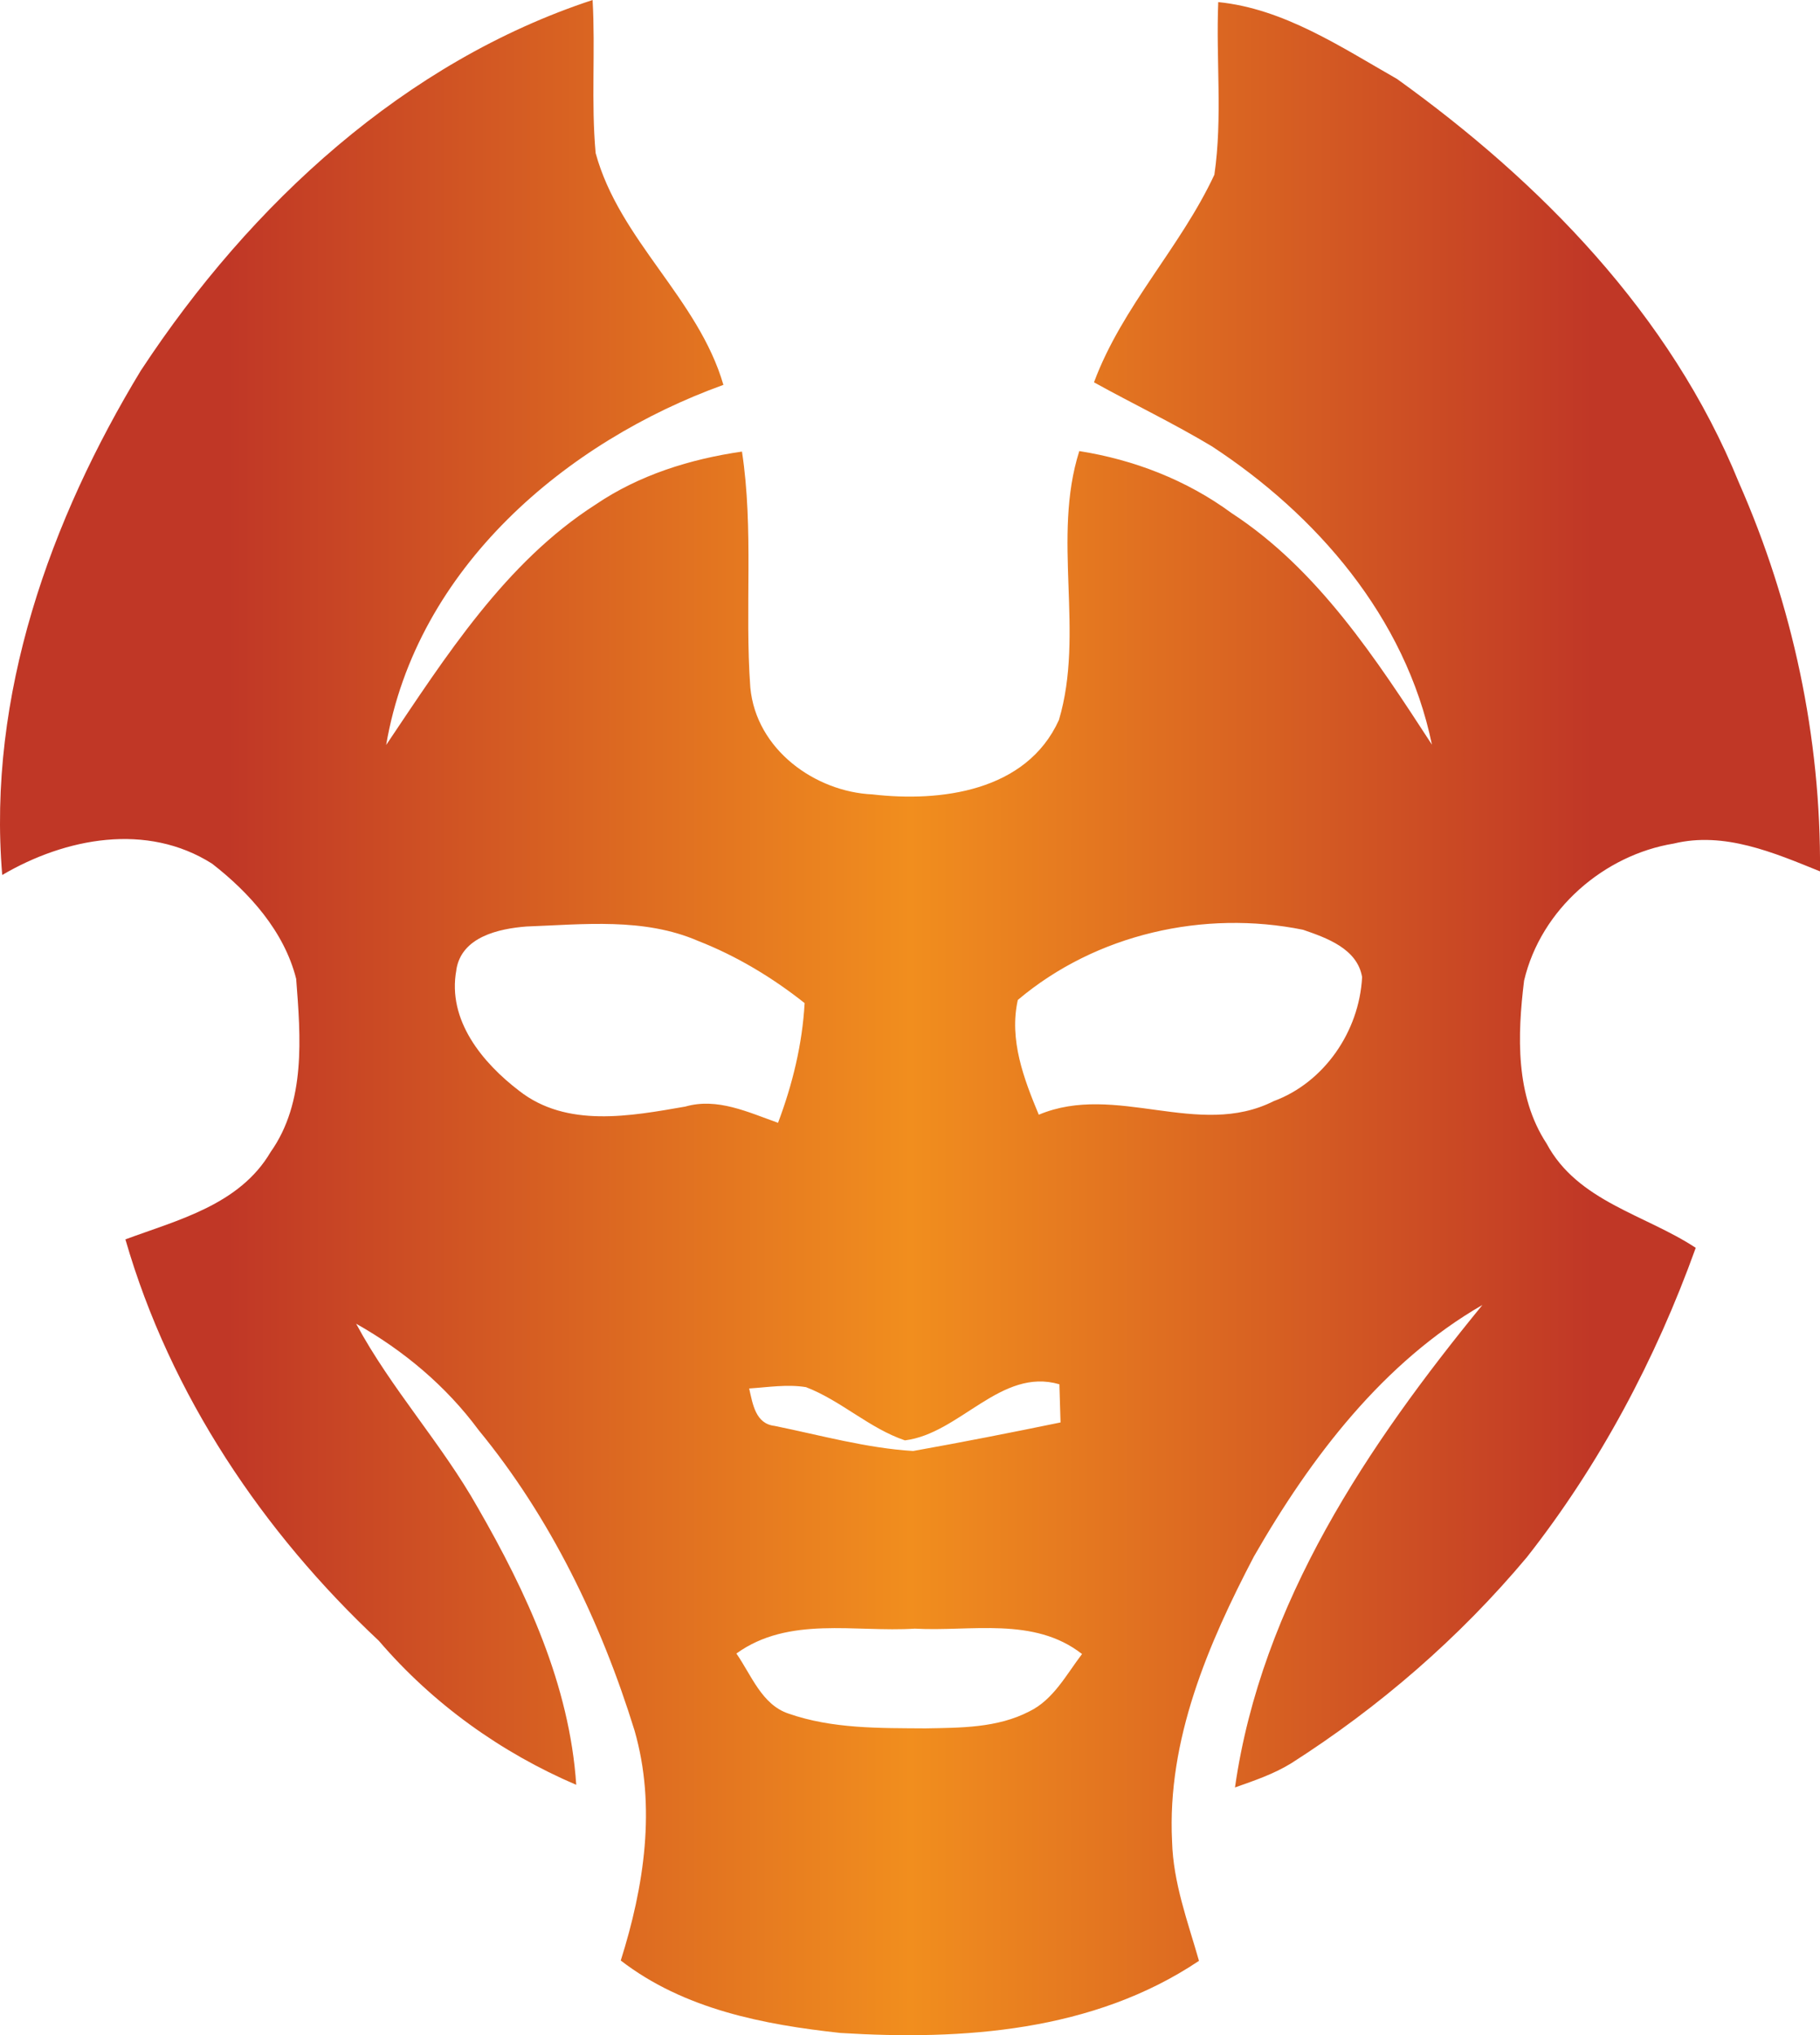 <?xml version="1.0" encoding="UTF-8" standalone="no"?>
<svg
   version="1.1"
   width="28.618"
   height="31.998"
   viewBox="0 0 28.618 31.998"
   id="svg4"
   sodipodi:docname="thb.svg"
   inkscape:version="1.1.1 (3bf5ae0d25, 2021-09-20)"
   xmlns:inkscape="http://www.inkscape.org/namespaces/inkscape"
   xmlns:sodipodi="http://sodipodi.sourceforge.net/DTD/sodipodi-0.dtd"
   xmlns="http://www.w3.org/2000/svg"
   xmlns:svg="http://www.w3.org/2000/svg">
  <sodipodi:namedview
     id="namedview66"
     pagecolor="#ffffff"
     bordercolor="#666666"
     borderopacity="1.0"
     inkscape:pageshadow="2"
     inkscape:pageopacity="0.0"
     inkscape:pagecheckerboard="0"
     showgrid="false"
     inkscape:zoom="24.191777"
     inkscape:cx="14.323049"
     inkscape:cy="15.852494"
     inkscape:window-width="1920"
     inkscape:window-height="1009"
     inkscape:window-x="-8"
     inkscape:window-y="-8"
     inkscape:window-maximized="1"
     inkscape:current-layer="svg4" />
  <defs
     id="defs59">
    <!-- This is the gradient that will actually be used on
     the cards. The colors themselves will be provided by the
     template, but the x values, y values, and offsets will be
     used from the SVG. -->
    <linearGradient
       id="rarity"
       x1="0.905"
       y1="1.123"
       x2="31.166"
       y2="1.123"
       gradientTransform="matrix(0.946,0,0,1.057,-0.855,-1.188)"
       gradientUnits="userSpaceOnUse">
      <stop
         offset="0"
         style="stop-color:rgb(192,55,38);stop-opacity:1"
         id="stop2" />
      <stop
         offset="0.125"
         style="stop-color:rgb(192,55,38);stop-opacity:1"
         id="stop4" />
      <stop
         offset="0.5"
         style="stop-color:rgb(241,142,30);stop-opacity:1"
         id="stop6" />
      <stop
         offset="0.875"
         style="stop-color:rgb(192,55,38);stop-opacity:1"
         id="stop8" />
      <stop
         offset="1"
         style="stop-color:rgb(192,55,38);stop-opacity:1"
         id="stop10" />
    </linearGradient>
    <!-- These gradients are here so that you can visualize
     what the set symbol would like like in that rarity. The
     only gradient that matters in the end is the "rarity"
     gradient. -->
    <linearGradient
       id="mythic"
       x1="0"
       y1="1"
       x2="1"
       y2="0">
      <stop
         offset="0"
         style="stop-color:rgb(192,55,38);stop-opacity:1"
         id="stop9" />
      <stop
         offset="0.125"
         style="stop-color:rgb(192,55,38);stop-opacity:1"
         id="stop11" />
      <stop
         offset="0.5"
         style="stop-color:rgb(241,142,30);stop-opacity:1"
         id="stop13" />
      <stop
         offset="0.875"
         style="stop-color:rgb(192,55,38);stop-opacity:1"
         id="stop15" />
      <stop
         offset="1"
         style="stop-color:rgb(192,55,38);stop-opacity:1"
         id="stop17" />
    </linearGradient>
    <linearGradient
       id="rare"
       x1="0"
       y1="1"
       x2="1"
       y2="0">
      <stop
         offset="0"
         style="stop-color:rgb(146,116,67);stop-opacity:1"
         id="stop20" />
      <stop
         offset="0.125"
         style="stop-color:rgb(146,116,67);stop-opacity:1"
         id="stop22" />
      <stop
         offset="0.5"
         style="stop-color:rgb(211,178,108);stop-opacity:1"
         id="stop24" />
      <stop
         offset="0.875"
         style="stop-color:rgb(146,116,67);stop-opacity:1"
         id="stop26" />
      <stop
         offset="1"
         style="stop-color:rgb(146,116,67);stop-opacity:1"
         id="stop28" />
    </linearGradient>
    <linearGradient
       id="special"
       x1="0"
       y1="1"
       x2="1"
       y2="0">
      <stop
         offset="0"
         style="stop-color:rgb(76, 56, 106);stop-opacity:1"
         id="stop31" />
      <stop
         offset="0.125"
         style="stop-color:rgb(76, 56, 106);stop-opacity:1"
         id="stop33" />
      <stop
         offset="0.5"
         style="stop-color:rgb(201, 173, 221);stop-opacity:1"
         id="stop35" />
      <stop
         offset="0.875"
         style="stop-color:rgb(76, 56, 106);stop-opacity:1"
         id="stop37" />
      <stop
         offset="1"
         style="stop-color:rgb(76, 56, 106);stop-opacity:1"
         id="stop39" />
    </linearGradient>
    <linearGradient
       id="uncommon"
       x1="0"
       y1="1"
       x2="1"
       y2="0">
      <stop
         offset="0"
         style="stop-color:rgb(98,110,119);stop-opacity:1"
         id="stop42" />
      <stop
         offset="0.125"
         style="stop-color:rgb(98,110,119);stop-opacity:1"
         id="stop44" />
      <stop
         offset="0.5"
         style="stop-color:rgb(196,222,238);stop-opacity:1"
         id="stop46" />
      <stop
         offset="0.875"
         style="stop-color:rgb(98,110,119);stop-opacity:1"
         id="stop48" />
      <stop
         offset="1"
         style="stop-color:rgb(98,110,119);stop-opacity:1"
         id="stop50" />
    </linearGradient>
    <linearGradient
       id="common"
       x1="0"
       y1="1"
       x2="1"
       y2="0">
      <stop
         offset="0"
         style="stop-color:rgb(0,0,0);stop-opacity:1"
         id="stop53" />
    </linearGradient>
    <linearGradient
       id="rarity-outline"
       x1="0"
       y1="1"
       x2="0"
       y2="1">
      <stop
         offset="0"
         style="stop-color:rgb(0,0,0);stop-opacity:1"
         id="stop56" />
    </linearGradient>
  </defs>
  <path
     fill="url(#rarity)"
     d="M 2.22,5.818 C 3.942,3.199 6.373,0.968 9.318,0 c 0.046,0.801 -0.025,1.606 0.048,2.407 0.375,1.373 1.613,2.284 2.009,3.644 -2.462,0.888 -4.826,2.867 -5.303,5.662 0.936,-1.392 1.873,-2.869 3.29,-3.778 C 10.052,7.466 10.857,7.217 11.667,7.1 c 0.187,1.228 0.041,2.472 0.131,3.708 0.091,0.98 1.022,1.641 1.92,1.682 1.062,0.123 2.422,-0.041 2.933,-1.171 0.407,-1.37 -0.114,-2.861 0.32,-4.227 0.858,0.136 1.686,0.454 2.396,0.976 1.357,0.885 2.27,2.29 3.149,3.64 -0.416,-2.013 -1.827,-3.623 -3.464,-4.693 -0.602,-0.361 -1.236,-0.664 -1.85,-1.004 0.446,-1.199 1.359,-2.119 1.893,-3.264 0.131,-0.897 0.023,-1.81 0.061,-2.714 1.029,0.103 1.926,0.704 2.812,1.209 2.243,1.611 4.297,3.694 5.374,6.344 0.843,1.912 1.294,4.01 1.276,6.114 -0.728,-0.295 -1.505,-0.63 -2.3,-0.437 -1.088,0.178 -2.087,1.025 -2.353,2.155 -0.106,0.859 -0.138,1.812 0.353,2.56 0.488,0.914 1.555,1.118 2.346,1.641 -0.629,1.751 -1.516,3.416 -2.656,4.865 -1.064,1.27 -2.324,2.358 -3.703,3.238 -0.277,0.171 -0.584,0.274 -0.886,0.381 0.415,-2.907 2.1,-5.397 3.891,-7.586 -1.556,0.897 -2.696,2.39 -3.594,3.956 -0.717,1.372 -1.367,2.881 -1.286,4.479 0.017,0.649 0.247,1.261 0.423,1.877 -1.662,1.114 -3.715,1.253 -5.638,1.134 -1.204,-0.131 -2.459,-0.371 -3.454,-1.139 0.367,-1.161 0.561,-2.419 0.217,-3.615 -0.529,-1.71 -1.324,-3.351 -2.45,-4.722 -0.516,-0.699 -1.186,-1.256 -1.928,-1.675 0.551,1.025 1.342,1.879 1.913,2.892 0.767,1.332 1.443,2.785 1.548,4.358 -1.181,-0.506 -2.255,-1.273 -3.104,-2.265 -1.815,-1.698 -3.28,-3.866 -3.985,-6.311 0.823,-0.305 1.795,-0.542 2.283,-1.373 0.556,-0.785 0.473,-1.808 0.402,-2.724 -0.189,-0.749 -0.738,-1.356 -1.322,-1.81 -1.025,-0.65 -2.304,-0.407 -3.3,0.178 -0.237,-2.821 0.757,-5.588 2.185,-7.94 z m 4.956,9.432 c -0.148,0.794 0.418,1.465 0.987,1.9 0.75,0.588 1.755,0.397 2.613,0.248 0.503,-0.145 0.99,0.09 1.458,0.255 0.227,-0.602 0.382,-1.234 0.418,-1.882 -0.511,-0.405 -1.073,-0.742 -1.676,-0.978 -0.854,-0.369 -1.8,-0.259 -2.701,-0.226 -0.426,0.034 -1.02,0.159 -1.1,0.683 z m 8.828,0.473 c -0.139,0.625 0.095,1.239 0.33,1.803 1.211,-0.509 2.509,0.385 3.695,-0.214 0.785,-0.29 1.344,-1.087 1.389,-1.95 -0.076,-0.449 -0.564,-0.618 -0.929,-0.744 -1.553,-0.314 -3.252,0.062 -4.485,1.104 z m -1.775,6.923 c -0.561,-0.19 -1.005,-0.626 -1.556,-0.837 -0.297,-0.048 -0.597,0.002 -0.893,0.021 0.056,0.245 0.1,0.554 0.398,0.588 0.722,0.147 1.445,0.35 2.18,0.395 0.773,-0.138 1.546,-0.29 2.318,-0.449 -0.005,-0.2 -0.012,-0.4 -0.018,-0.6 -0.919,-0.269 -1.563,0.775 -2.429,0.882 z m -2.65,3.351 c 0.236,0.34 0.4,0.804 0.818,0.944 0.692,0.242 1.433,0.228 2.155,0.233 0.551,-0.01 1.13,-0.005 1.634,-0.267 0.377,-0.183 0.581,-0.578 0.828,-0.902 -0.758,-0.593 -1.75,-0.35 -2.63,-0.399 -0.937,0.06 -1.981,-0.204 -2.806,0.392 z"
     id="path63"
     style="fill:url(#rarity)" />
</svg>
